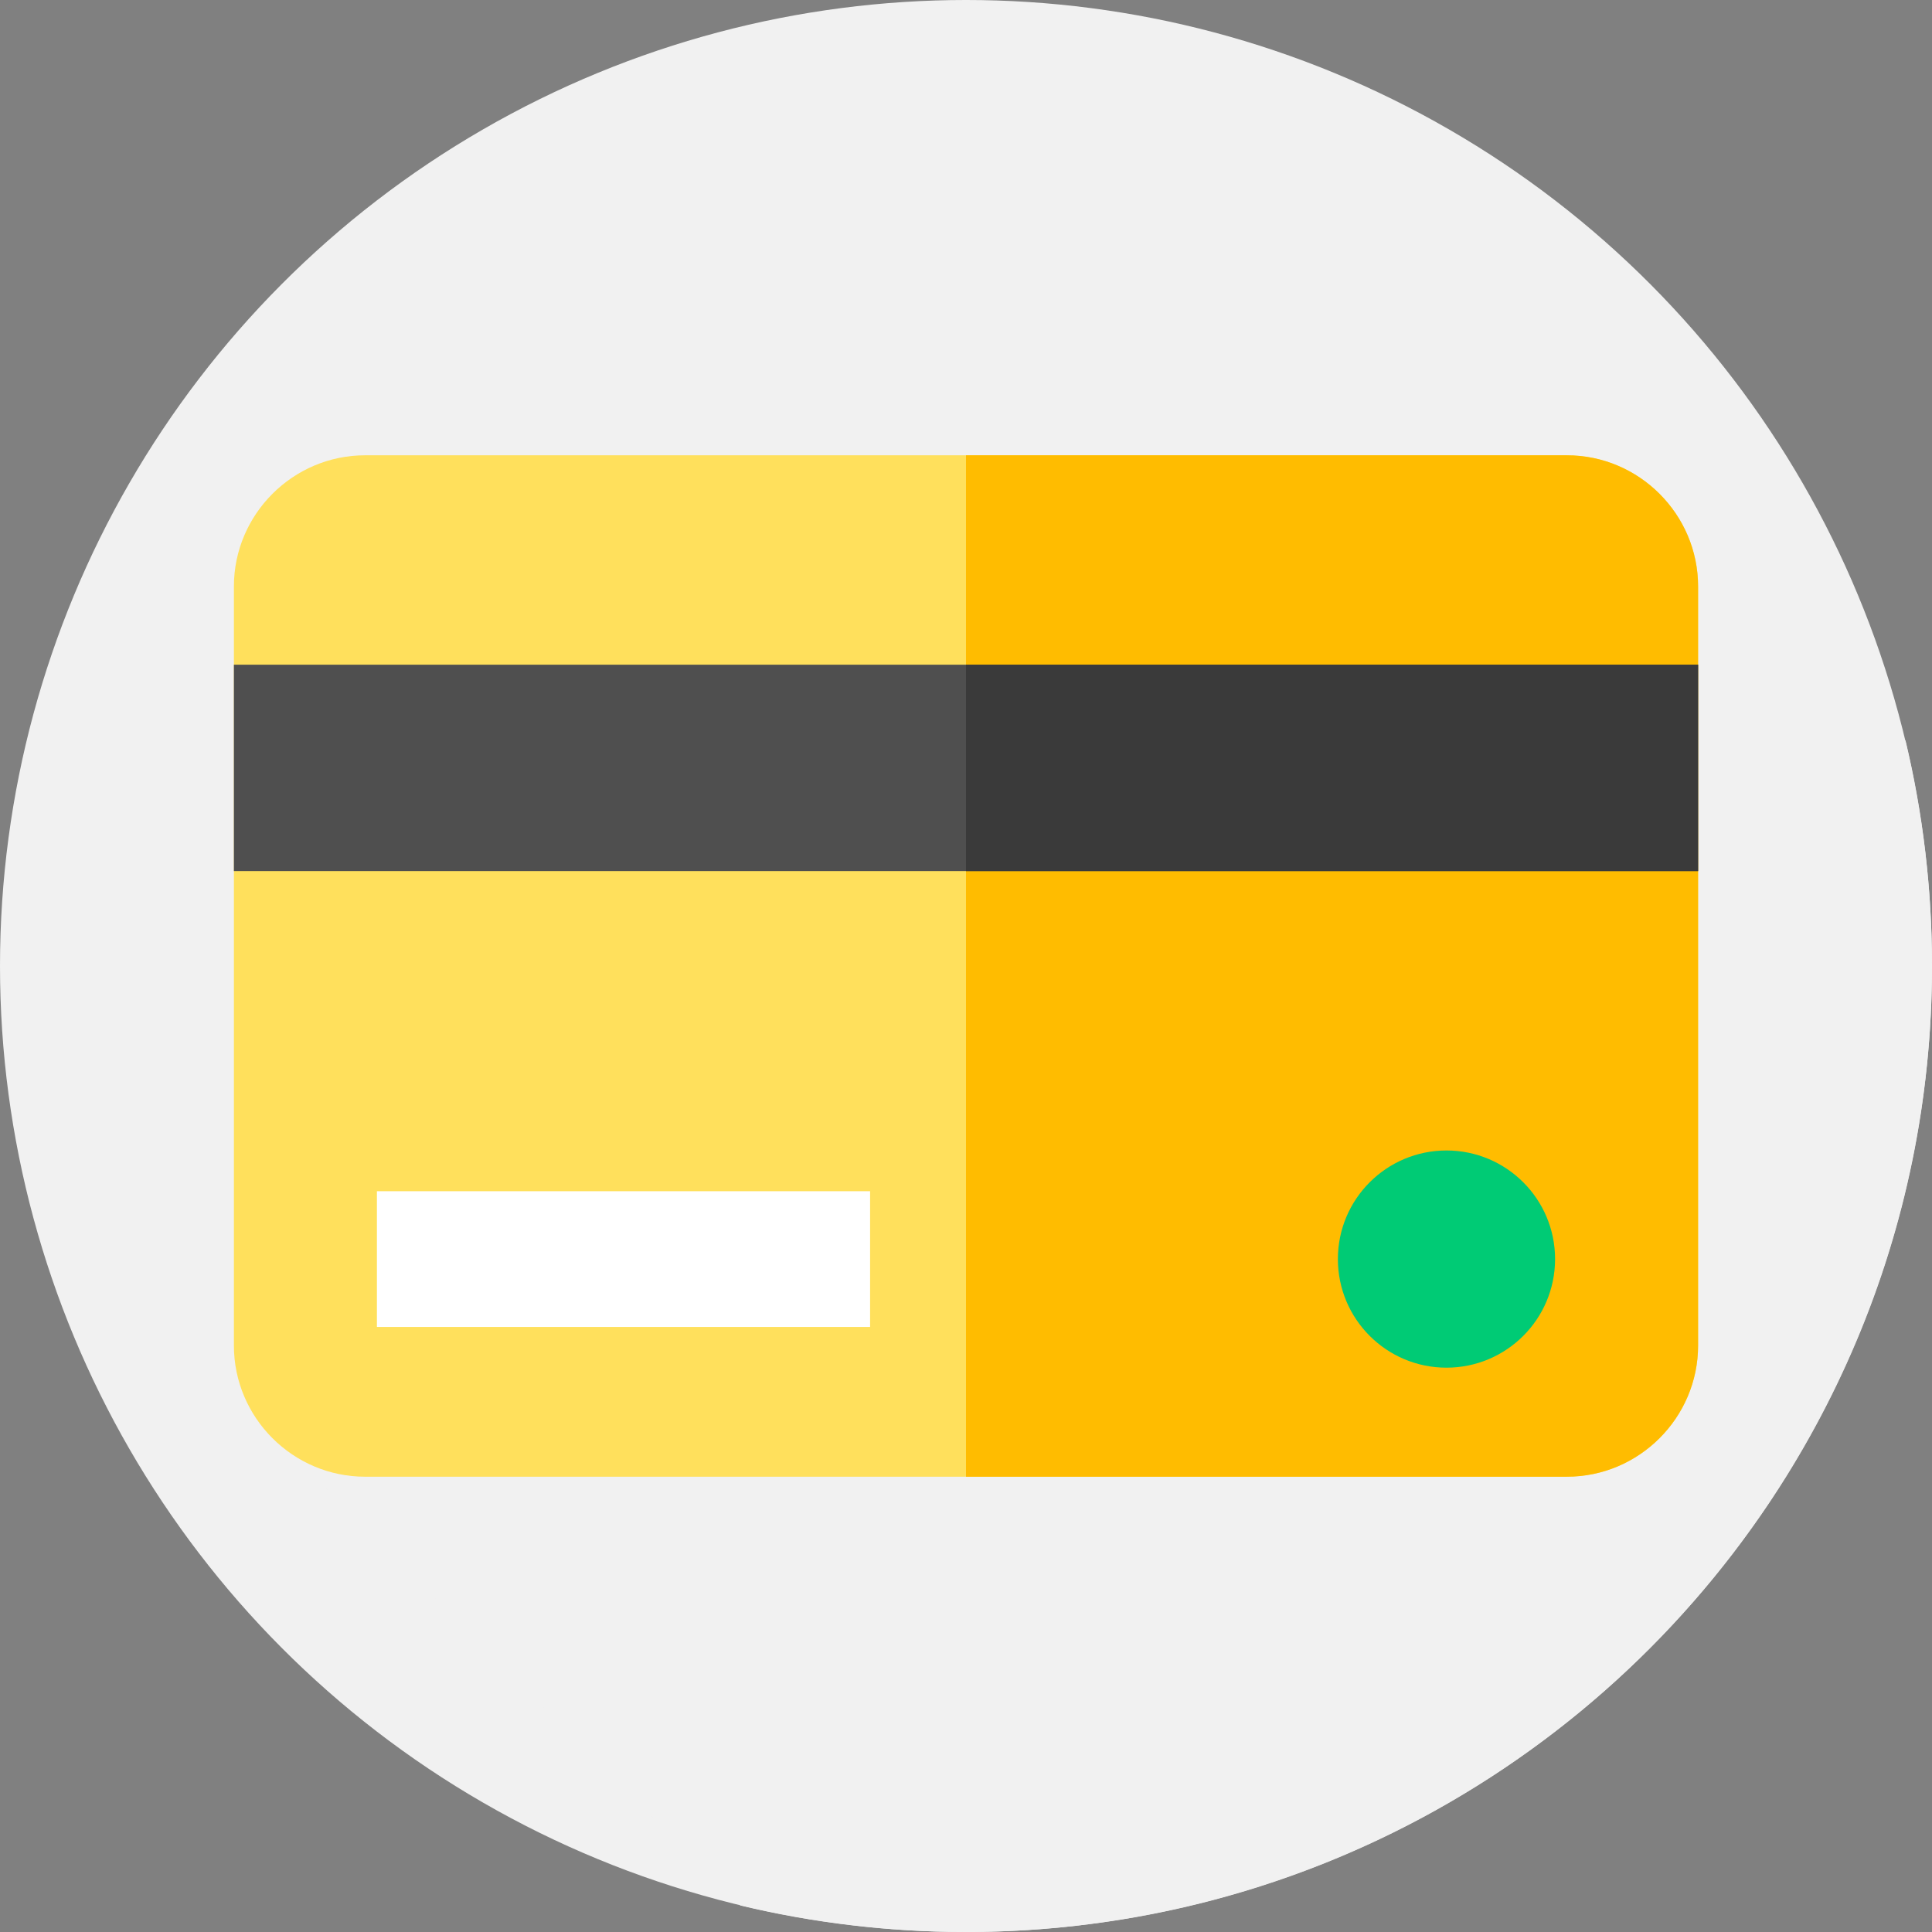 <?xml version="1.0"?>
<svg xmlns="http://www.w3.org/2000/svg" xmlns:xlink="http://www.w3.org/1999/xlink" xmlns:svgjs="http://svgjs.com/svgjs" version="1.1" width="512" height="512" x="0" y="0" viewBox="0 0 512 512" style="enable-background:new 0 0 512 512" xml:space="preserve" class=""><rect x="0" y="0" width="512" height="512" fill="#808080" stroke="none"/><g><g xmlns="http://www.w3.org/2000/svg"><g><g><g><g><g id="XMLID_2233_"><g id="XMLID_2234_"><g id="XMLID_2235_"><g id="XMLID_2236_"><g id="XMLID_2237_"><g id="XMLID_2238_"><g id="XMLID_2239_"><g id="XMLID_2240_"><g id="XMLID_2287_"><g id="XMLID_2288_"><g id="XMLID_2289_"><g id="XMLID_2290_"><g id="XMLID_2308_"><g id="XMLID_2309_"><g id="XMLID_2310_"><circle cx="256" cy="256" fill="#f1f1f1" r="256" data-original="#ff5c5c" style="" class=""/></g></g></g></g></g></g></g></g></g></g></g></g></g></g></g></g></g></g></g><path d="m512 256c0-20.546-2.421-40.527-6.992-59.673l-60.709-59.943-366.587 249.243 118.51 119.356c19.178 4.587 39.194 7.017 59.778 7.017 141.385 0 256-114.615 256-256z" fill="#f1f1f1" data-original="#d01273" style="" class=""/><path d="m415.25 391.342h-318.5c-19.12 0-34.764-15.644-34.764-34.764v-201.156c0-19.12 15.644-34.764 34.764-34.764h318.5c19.12 0 34.764 15.644 34.764 34.764v201.155c0 19.121-15.644 34.765-34.764 34.765z" fill="#ffe05c" data-original="#ffe05c" style="" class=""/><path d="m450.01 155.42v201.16c0 19.12-15.64 34.76-34.76 34.76h-159.25v-270.68h159.25c19.12 0 34.76 15.64 34.76 34.76z" fill="#ffbc00" data-original="#ffbc00" style="" class=""/><path d="m61.986 176.15h388.028v54.696h-388.028z" fill="#4f4f4f" data-original="#4f4f4f" style=""/><path d="m256 176.15h194.01v54.7h-194.01z" fill="#3a3a3a" data-original="#3a3a3a" style=""/><g><circle cx="383.331" cy="333.669" fill="#00cb75" r="28.779" data-original="#00cb75" style=""/><path d="m99.889 315.684h130.694v35.97h-130.694z" fill="#ffffff" data-original="#ffffff" style=""/></g></g></g></svg>
